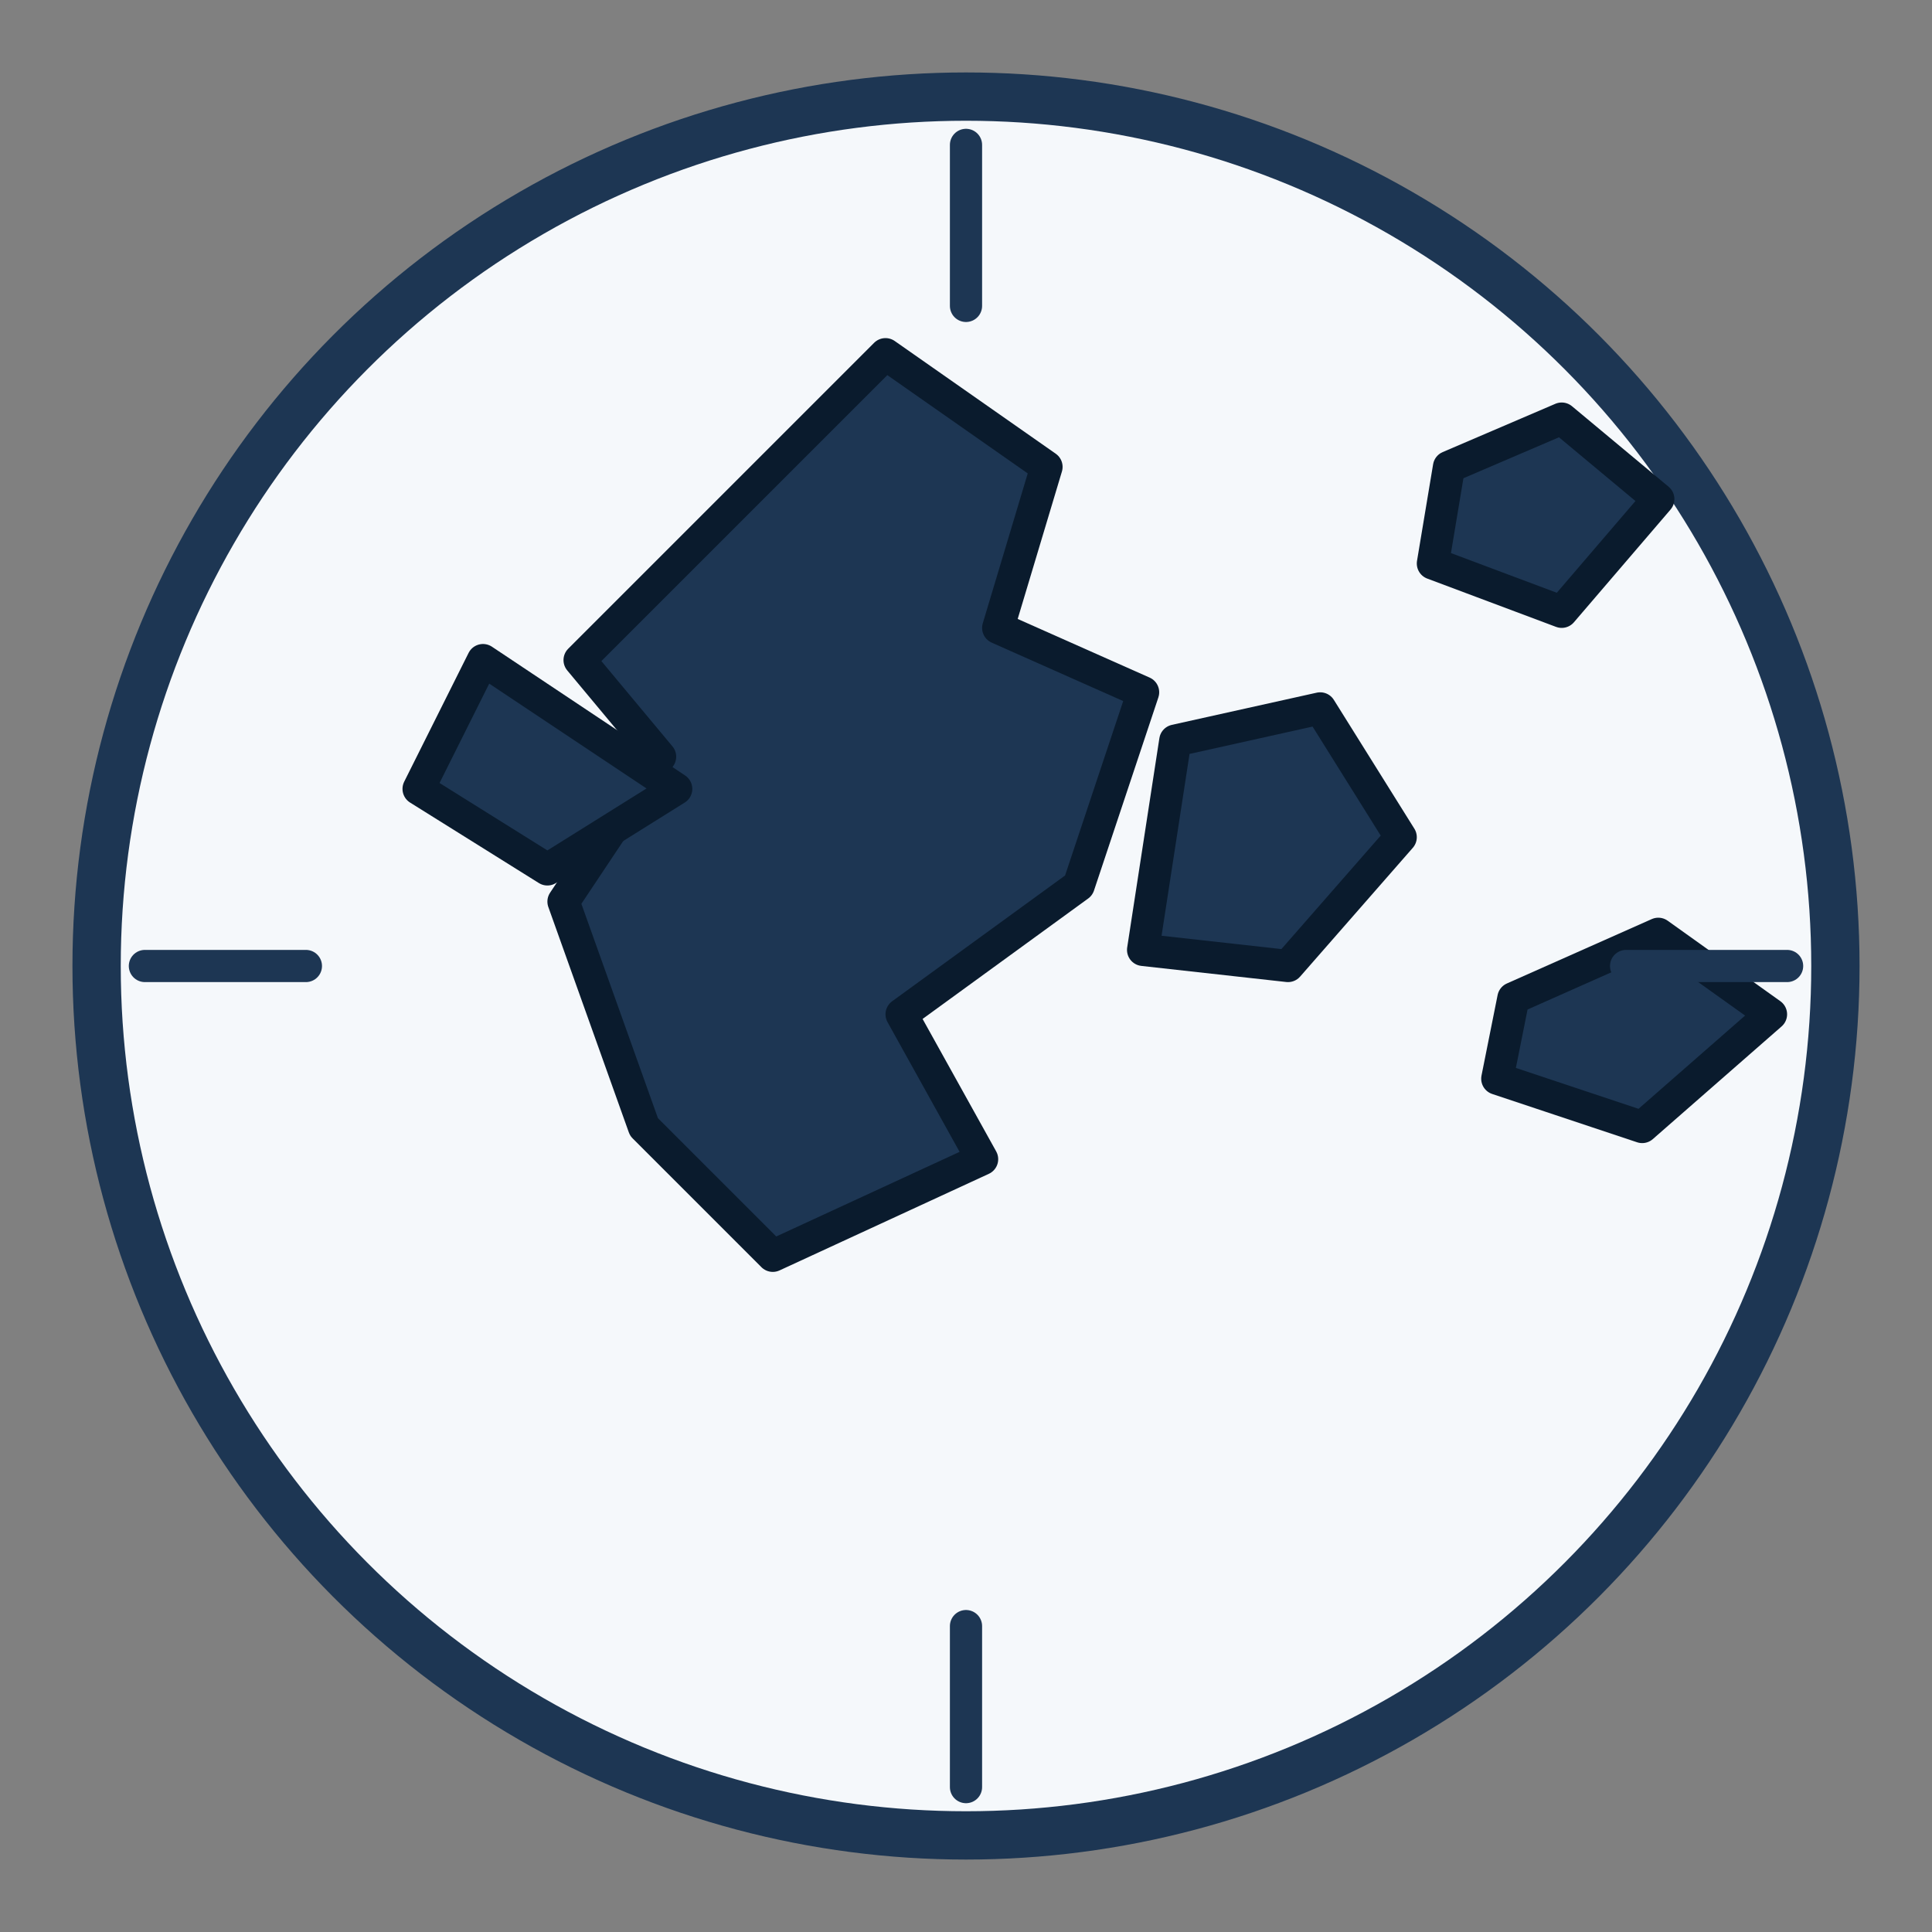 <svg xmlns="http://www.w3.org/2000/svg" width="240" height="240" viewBox="0 0 240 240" role="img" aria-labelledby="title desc">
    <rect x="0" y="0" width="240" height="240" fill="#808080" stroke="none"/>
    <title id="title">Minimal Scotland Map Logo</title>
    <desc id="desc">Simplified silhouette of Scotland inside a circular emblem.</desc>
    <circle cx="120" cy="120" r="108" fill="#f5f8fb" stroke="#1d3653" stroke-width="6"/>
    <g fill="#1d3653" stroke="#0a1b2d" stroke-width="4" stroke-linejoin="round">
        <path d="M110 44l20 14-6 20 18 8-8 24-22 16 10 18-26 12-16-16-10-28 12-18-10-12z"/>
        <path d="M146 92l18-4 10 16-14 16-18-2z"/>
        <path d="M84 98l-16 10-16-10 8-16z"/>
        <path d="M180 58l14-6 12 10-12 14-16-6z"/>
        <path d="M188 124l18-8 14 10-16 14-18-6z"/>
    </g>
    <g stroke="#1d3653" stroke-width="4" stroke-linecap="round">
        <line x1="120" y1="18" x2="120" y2="38"/>
        <line x1="120" y1="202" x2="120" y2="222"/>
        <line x1="18" y1="120" x2="38" y2="120"/>
        <line x1="202" y1="120" x2="222" y2="120"/>
    </g>
</svg>
